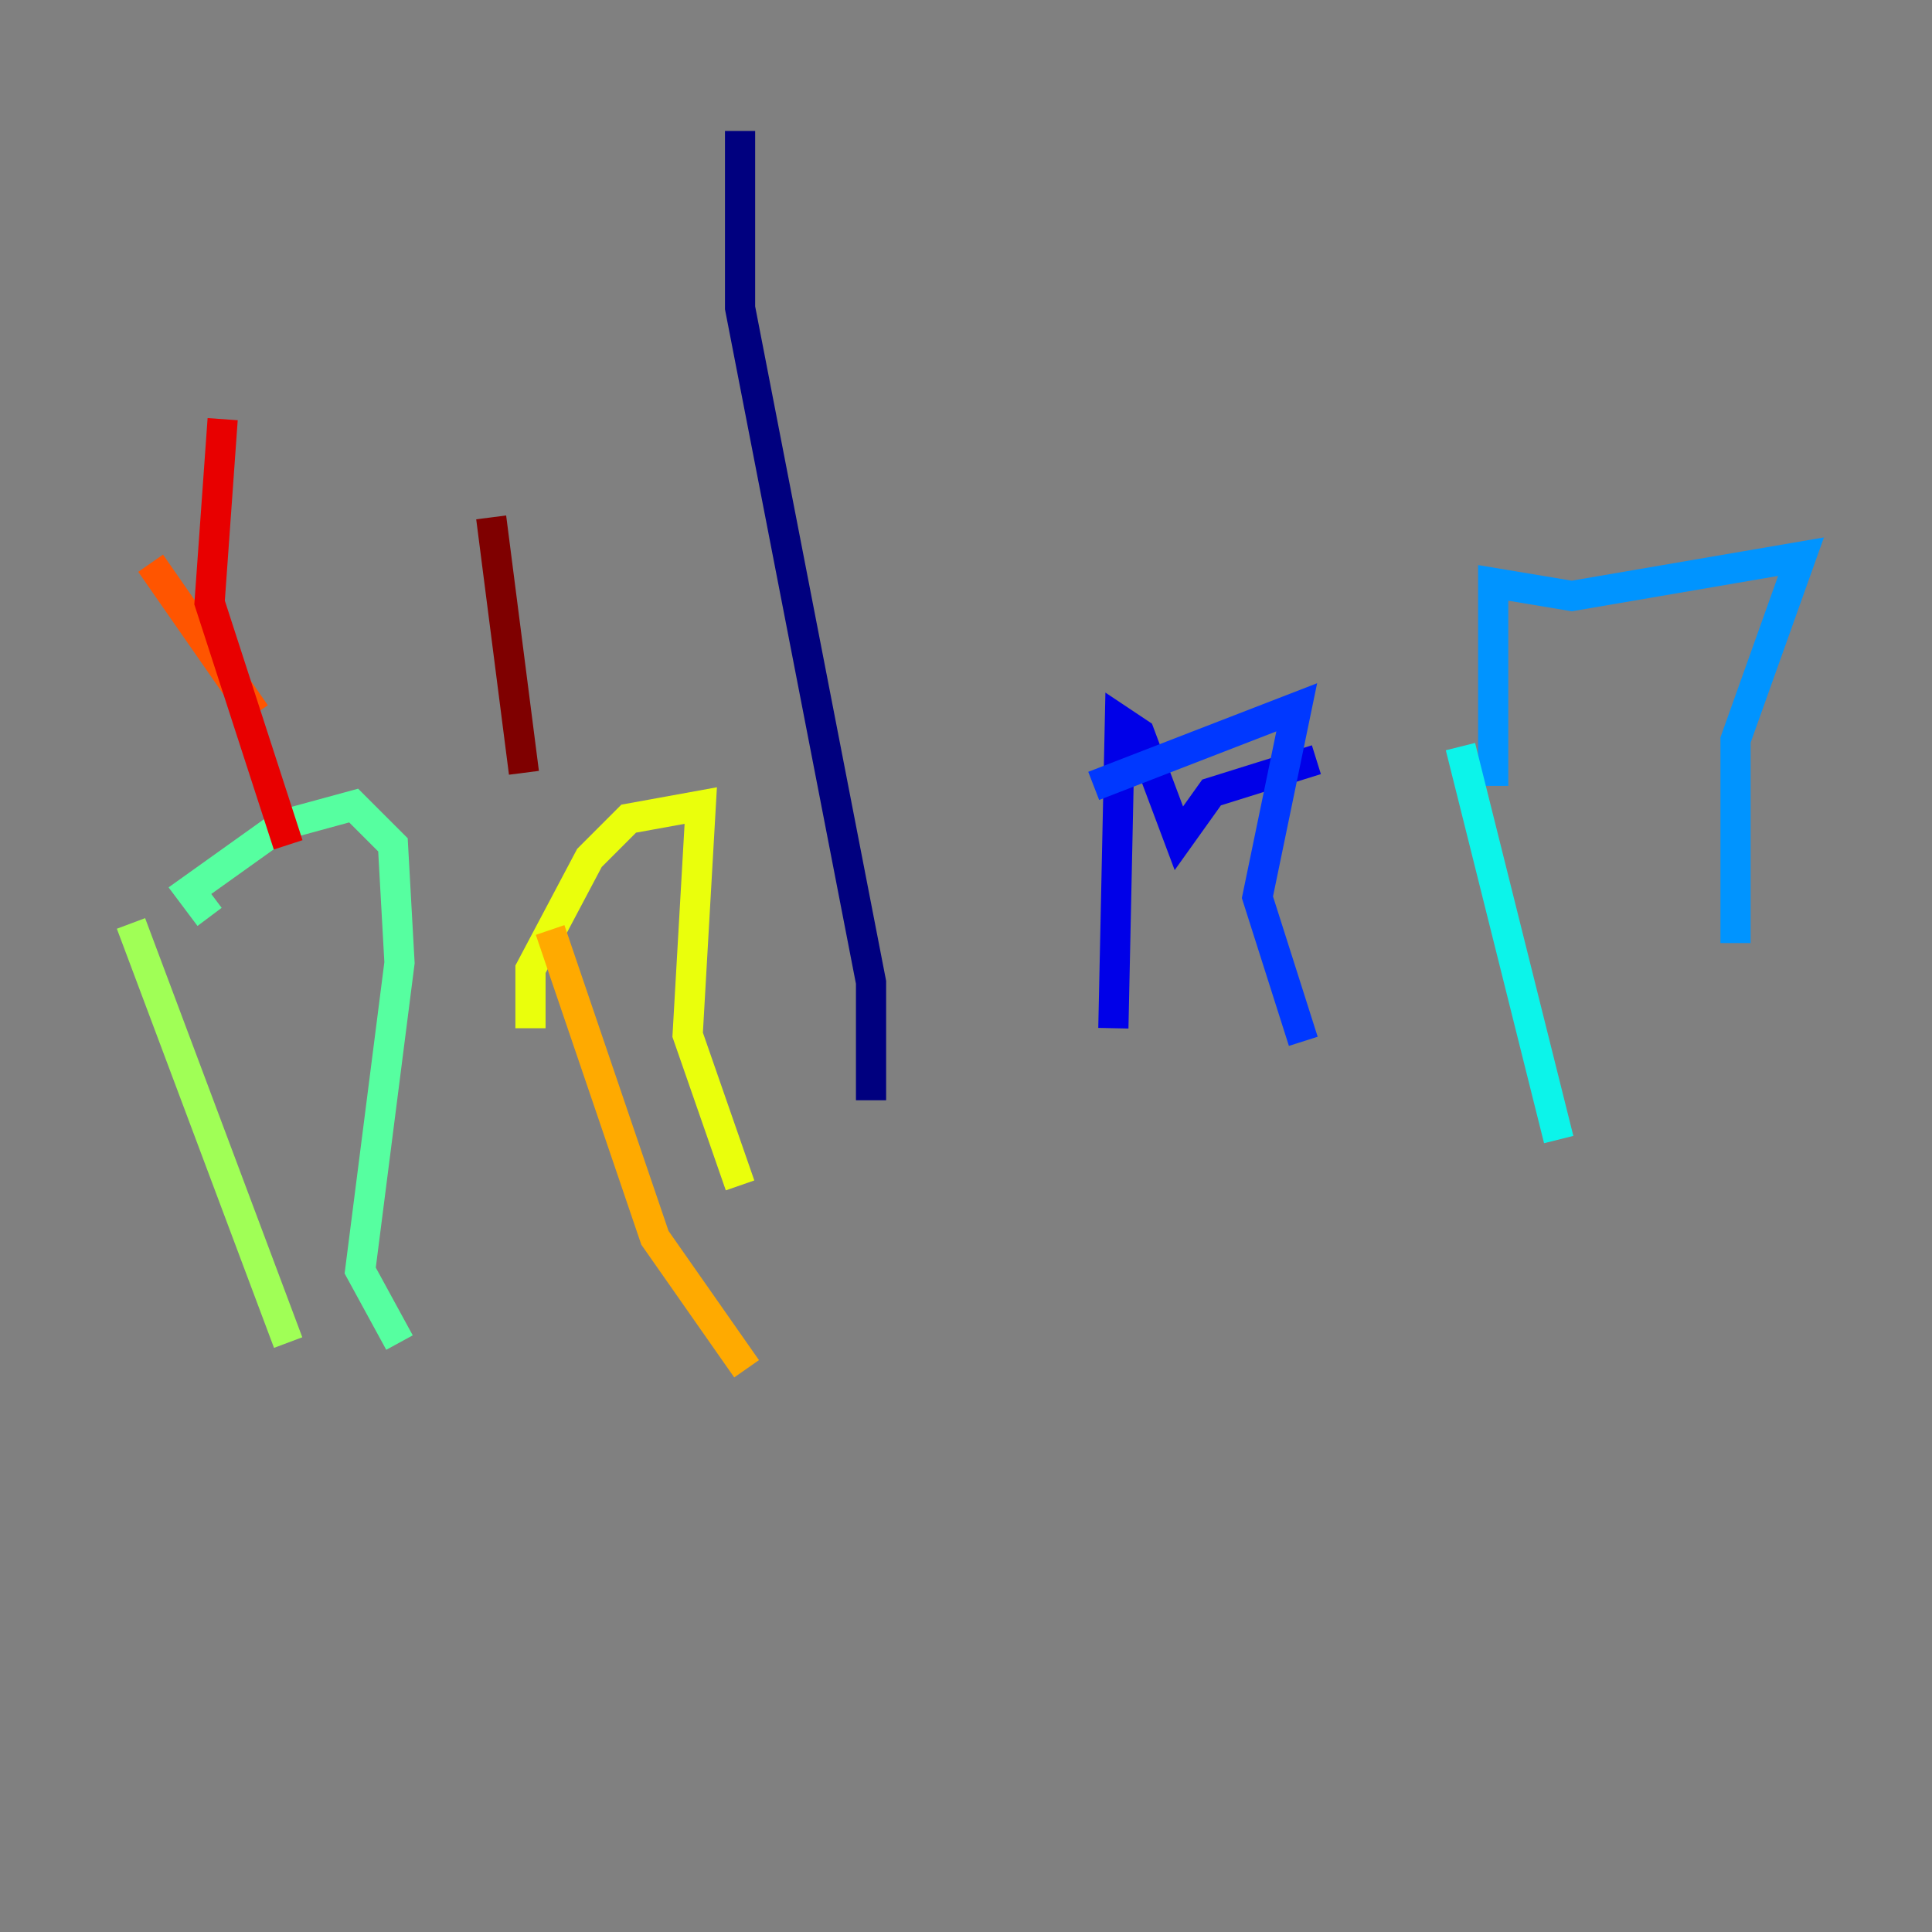 <?xml version="1.0" encoding="utf-8" ?>
<svg baseProfile="tiny" height="128" version="1.2" viewBox="0,0,128,128" width="128" xmlns="http://www.w3.org/2000/svg" xmlns:ev="http://www.w3.org/2001/xml-events" xmlns:xlink="http://www.w3.org/1999/xlink"><rect x="0" y="0" width="128" height="128" fill="#808080" stroke="none"/><defs /><polyline fill="none" points="49.031,8.678 49.031,20.393 57.709,65.085 57.709,72.895" stroke="#00007f" stroke-width="2" /><polyline fill="none" points="73.763,68.122 74.197,47.729 75.498,48.597 78.102,55.539 80.271,52.502 87.214,50.332" stroke="#0000e8" stroke-width="2" /><polyline fill="none" points="72.461,52.068 85.912,46.861 83.308,59.444 86.346,68.99" stroke="#0038ff" stroke-width="2" /><polyline fill="none" points="98.929,52.068 98.929,38.617 104.136,39.485 119.322,36.881 114.983,49.031 114.983,62.481" stroke="#0094ff" stroke-width="2" /><polyline fill="none" points="96.759,49.464 103.268,75.498" stroke="#0cf4ea" stroke-width="2" /><polyline fill="none" points="13.885,60.746 12.583,59.01 18.658,54.671 23.43,53.37 26.034,55.973 26.468,63.783 23.864,84.176 26.468,88.949" stroke="#56ffa0" stroke-width="2" /><polyline fill="none" points="8.678,61.18 19.091,88.949" stroke="#a0ff56" stroke-width="2" /><polyline fill="none" points="35.146,68.122 35.146,64.217 39.051,56.841 41.654,54.237 46.427,53.37 45.559,68.556 49.031,78.536" stroke="#eaff0c" stroke-width="2" /><polyline fill="none" points="36.447,61.614 43.39,82.007 49.464,90.685" stroke="#ffaa00" stroke-width="2" /><polyline fill="none" points="9.98,37.315 16.922,47.295" stroke="#ff5500" stroke-width="2" /><polyline fill="none" points="14.752,27.77 13.885,39.919 19.091,55.973" stroke="#e80000" stroke-width="2" /><polyline fill="none" points="32.542,34.278 34.712,51.2" stroke="#7f0000" stroke-width="2" /></svg>